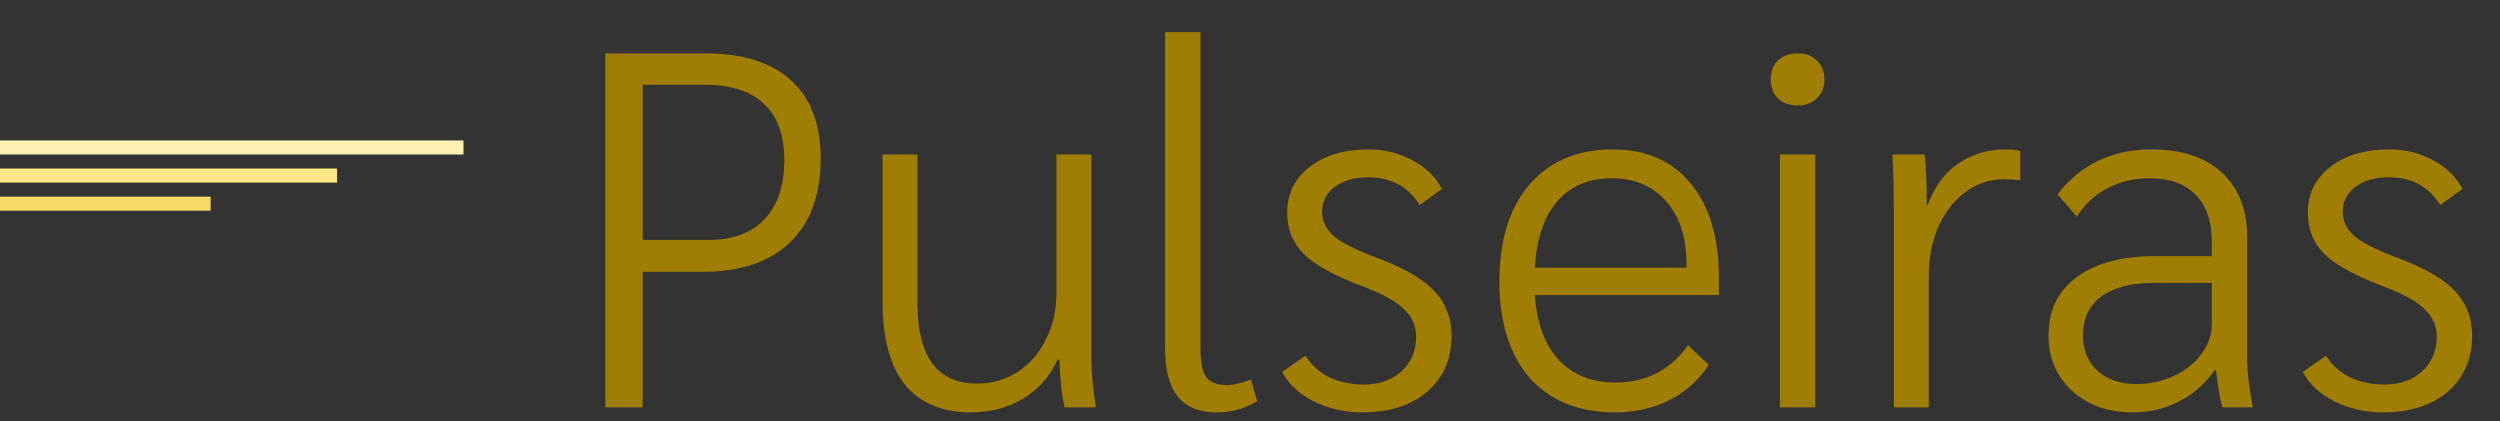 <svg width="178" height="30" viewBox="0 0 178 30" fill="none" xmlns="http://www.w3.org/2000/svg">
<rect x="0" y="0" width="178" height="30" fill="#333333" stroke="none"/>
<path d="M43.096 3.8H50.188C52.876 3.8 54.916 4.436 56.308 5.708C57.724 6.98 58.432 8.84 58.432 11.288C58.432 13.88 57.7 15.872 56.236 17.264C54.796 18.656 52.72 19.352 50.008 19.352H45.76V29H43.096V3.8ZM50.44 17.084C52.168 17.084 53.5 16.592 54.436 15.608C55.372 14.624 55.84 13.22 55.84 11.396C55.84 9.62 55.36 8.288 54.4 7.4C53.44 6.488 52.024 6.032 50.152 6.032H45.76V17.084H50.44ZM69.137 29.36C67.073 29.36 65.501 28.7 64.421 27.38C63.365 26.036 62.837 24.068 62.837 21.476V11H65.321V21.584C65.321 25.4 66.737 27.308 69.569 27.308C70.649 27.308 71.609 27.032 72.449 26.48C73.313 25.928 73.985 25.16 74.465 24.176C74.969 23.192 75.221 22.088 75.221 20.864V11H77.705V25.4C77.705 26.504 77.813 27.704 78.029 29H75.797C75.581 28.016 75.461 26.888 75.437 25.616H75.293C74.765 26.792 73.949 27.716 72.845 28.388C71.741 29.036 70.505 29.36 69.137 29.36ZM86.59 29.36C84.166 29.36 82.954 27.86 82.954 24.86V2.288H85.474V24.824C85.474 25.784 85.606 26.456 85.87 26.84C86.158 27.224 86.65 27.416 87.346 27.416C87.826 27.416 88.402 27.284 89.074 27.02L89.506 28.568C88.642 29.096 87.67 29.36 86.59 29.36ZM97.013 29.36C95.741 29.36 94.577 29.096 93.521 28.568C92.489 28.04 91.745 27.344 91.289 26.48L92.945 25.328C93.377 26 93.953 26.516 94.673 26.876C95.393 27.212 96.209 27.38 97.121 27.38C98.201 27.38 99.089 27.068 99.785 26.444C100.481 25.796 100.829 24.98 100.829 23.996C100.829 23.204 100.541 22.544 99.965 22.016C99.413 21.464 98.441 20.924 97.049 20.396C95.057 19.652 93.653 18.884 92.837 18.092C92.045 17.3 91.649 16.316 91.649 15.14C91.649 13.796 92.177 12.716 93.233 11.9C94.289 11.06 95.693 10.64 97.445 10.64C98.573 10.64 99.605 10.892 100.541 11.396C101.501 11.9 102.209 12.584 102.665 13.448L101.081 14.6C100.265 13.28 99.041 12.62 97.409 12.62C96.449 12.62 95.657 12.848 95.033 13.304C94.433 13.76 94.133 14.348 94.133 15.068C94.133 15.764 94.433 16.364 95.033 16.868C95.633 17.348 96.749 17.888 98.381 18.488C100.157 19.184 101.429 19.952 102.197 20.792C102.965 21.632 103.349 22.676 103.349 23.924C103.349 25.556 102.773 26.876 101.621 27.884C100.469 28.868 98.933 29.36 97.013 29.36ZM122.383 21.008H109.279C109.423 23 109.987 24.536 110.971 25.616C111.979 26.696 113.335 27.236 115.039 27.236C116.119 27.236 117.103 27.008 117.991 26.552C118.879 26.072 119.611 25.412 120.187 24.572L121.663 25.976C120.967 27.056 120.031 27.896 118.855 28.496C117.703 29.072 116.407 29.36 114.967 29.36C112.399 29.36 110.383 28.544 108.919 26.912C107.479 25.256 106.759 22.964 106.759 20.036C106.759 17.108 107.467 14.816 108.883 13.16C110.323 11.48 112.303 10.64 114.823 10.64C117.199 10.64 119.047 11.444 120.367 13.052C121.711 14.66 122.383 16.904 122.383 19.784V21.008ZM120.079 18.776C120.079 16.904 119.599 15.428 118.639 14.348C117.679 13.244 116.383 12.692 114.751 12.692C113.119 12.692 111.823 13.244 110.863 14.348C109.927 15.452 109.399 17.024 109.279 19.064H120.079V18.776ZM127.99 7.508C127.414 7.508 126.946 7.34 126.586 7.004C126.25 6.668 126.082 6.224 126.082 5.672C126.082 5.096 126.25 4.64 126.586 4.304C126.946 3.968 127.414 3.8 127.99 3.8C128.566 3.8 129.022 3.968 129.358 4.304C129.718 4.64 129.898 5.096 129.898 5.672C129.898 6.224 129.718 6.668 129.358 7.004C129.022 7.34 128.566 7.508 127.99 7.508ZM126.73 11H129.25V29H126.73V11ZM134.842 15.392C134.842 13.352 134.806 11.888 134.734 11H137.038C137.134 11.936 137.182 12.992 137.182 14.168V14.6H137.254C137.71 13.328 138.418 12.356 139.378 11.684C140.362 10.988 141.502 10.64 142.798 10.64C143.23 10.64 143.578 10.676 143.842 10.748V12.836C143.458 12.788 143.062 12.764 142.654 12.764C141.67 12.764 140.77 13.064 139.954 13.664C139.138 14.264 138.49 15.092 138.01 16.148C137.554 17.204 137.326 18.368 137.326 19.64V29H134.842V15.392ZM151.869 29.36C150.117 29.36 148.677 28.856 147.549 27.848C146.421 26.816 145.857 25.496 145.857 23.888C145.857 22.112 146.517 20.732 147.837 19.748C149.181 18.74 151.053 18.236 153.453 18.236H157.485V17.264C157.485 15.776 157.101 14.648 156.333 13.88C155.589 13.088 154.485 12.692 153.021 12.692C151.941 12.692 150.945 12.932 150.033 13.412C149.145 13.868 148.425 14.54 147.873 15.428L146.505 13.844C147.273 12.812 148.221 12.02 149.349 11.468C150.477 10.916 151.749 10.64 153.165 10.64C155.349 10.64 157.029 11.192 158.205 12.296C159.405 13.4 160.005 14.96 160.005 16.976V25.616C160.005 26.504 160.137 27.632 160.401 29H158.241C158.073 28.472 157.917 27.584 157.773 26.336H157.701C157.029 27.296 156.189 28.04 155.181 28.568C154.173 29.096 153.069 29.36 151.869 29.36ZM152.121 27.344C153.081 27.344 153.969 27.152 154.785 26.768C155.601 26.384 156.249 25.868 156.729 25.22C157.233 24.548 157.485 23.84 157.485 23.096V20.144H153.345C151.737 20.144 150.489 20.468 149.601 21.116C148.737 21.764 148.305 22.688 148.305 23.888C148.305 24.92 148.653 25.76 149.349 26.408C150.045 27.032 150.969 27.344 152.121 27.344ZM169.681 29.36C168.409 29.36 167.245 29.096 166.189 28.568C165.157 28.04 164.413 27.344 163.957 26.48L165.613 25.328C166.045 26 166.621 26.516 167.341 26.876C168.061 27.212 168.877 27.38 169.789 27.38C170.869 27.38 171.757 27.068 172.453 26.444C173.149 25.796 173.497 24.98 173.497 23.996C173.497 23.204 173.209 22.544 172.633 22.016C172.081 21.464 171.109 20.924 169.717 20.396C167.725 19.652 166.321 18.884 165.505 18.092C164.713 17.3 164.317 16.316 164.317 15.14C164.317 13.796 164.845 12.716 165.901 11.9C166.957 11.06 168.361 10.64 170.113 10.64C171.241 10.64 172.273 10.892 173.209 11.396C174.169 11.9 174.877 12.584 175.333 13.448L173.749 14.6C172.933 13.28 171.709 12.62 170.077 12.62C169.117 12.62 168.325 12.848 167.701 13.304C167.101 13.76 166.801 14.348 166.801 15.068C166.801 15.764 167.101 16.364 167.701 16.868C168.301 17.348 169.417 17.888 171.049 18.488C172.825 19.184 174.097 19.952 174.865 20.792C175.633 21.632 176.017 22.676 176.017 23.924C176.017 25.556 175.441 26.876 174.289 27.884C173.137 28.868 171.601 29.36 169.681 29.36Z" fill="#A07E03"/>
<line y1="10.5" x2="33" y2="10.5" stroke="#FFF1B3"/>
<line y1="12.5" x2="24" y2="12.5" stroke="#FFE987"/>
<line y1="14.5" x2="15" y2="14.5" stroke="#F4DA69"/>
</svg>
